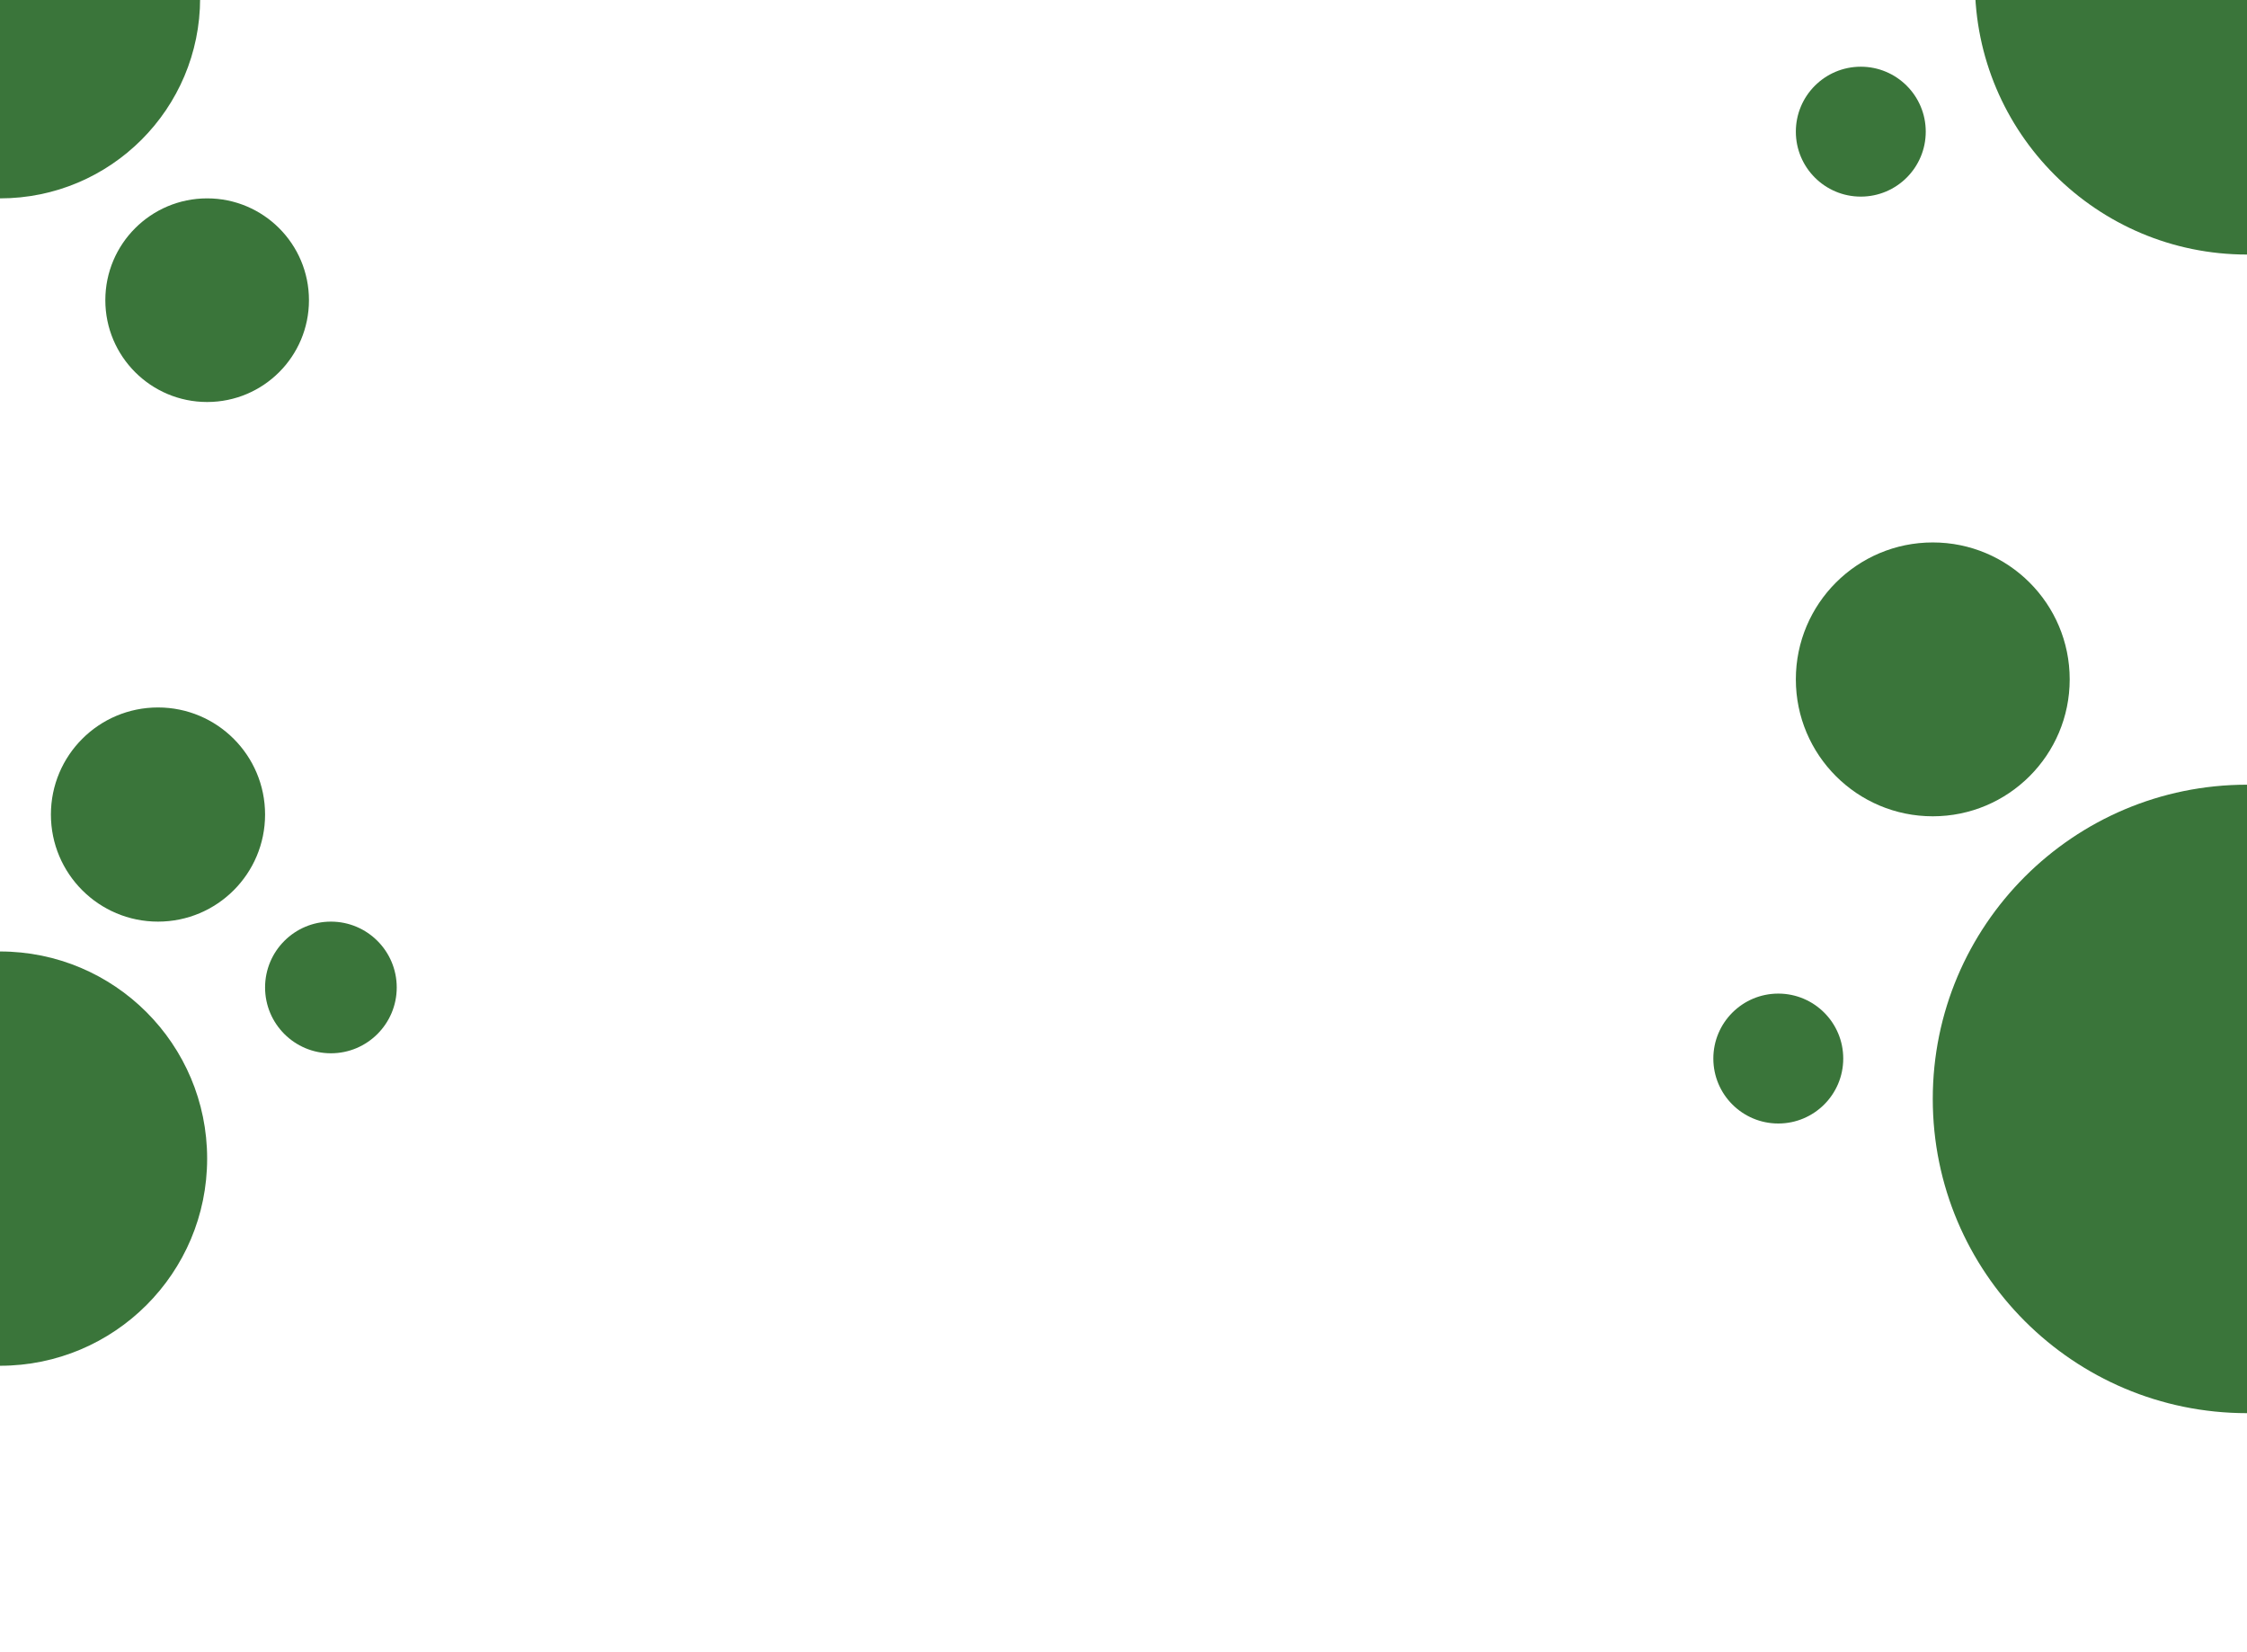 <svg width="1280" height="941" viewBox="0 0 1280 941" fill="none" xmlns="http://www.w3.org/2000/svg">
<g clip-path="url(#clip0_362_7278)">
<circle cx="78" cy="78" r="78" transform="matrix(1 0 0 -1 1023 465)" fill="#3A753A"/>
<circle cx="37" cy="37" r="37" transform="matrix(1 0 0 -1 976 640)" fill="#3A753A"/>
<circle cx="37" cy="37" r="37" transform="matrix(1 0 0 -1 1023 112)" fill="#3A753A"/>
<circle cx="58" cy="58" r="58" transform="matrix(1 0 0 -1 60 229)" fill="#3A753A"/>
<circle cx="37.5" cy="37.5" r="37.5" transform="matrix(1 0 0 -1 151 600)" fill="#3A753A"/>
<circle cx="61" cy="61" r="61" transform="matrix(1 0 0 -1 29 525)" fill="#3A753A"/>
<path fill-rule="evenodd" clip-rule="evenodd" d="M1280 -10H1125V-9.999C1125 75.605 1194.4 145.001 1280 145.001L1280 -10Z" fill="#3A753A"/>
<circle cx="1280" cy="626" r="179" fill="#3A753A"/>
<circle cx="118" cy="118" r="118" transform="matrix(1 0 0 -1 -118 778)" fill="#3A753A"/>
<circle cy="-1" r="114" fill="#3A753A"/>
</g>
<defs>
<clipPath id="clip0_362_7278">
<rect width="1280" height="941" fill="white"/>
</clipPath>
</defs>
</svg>
